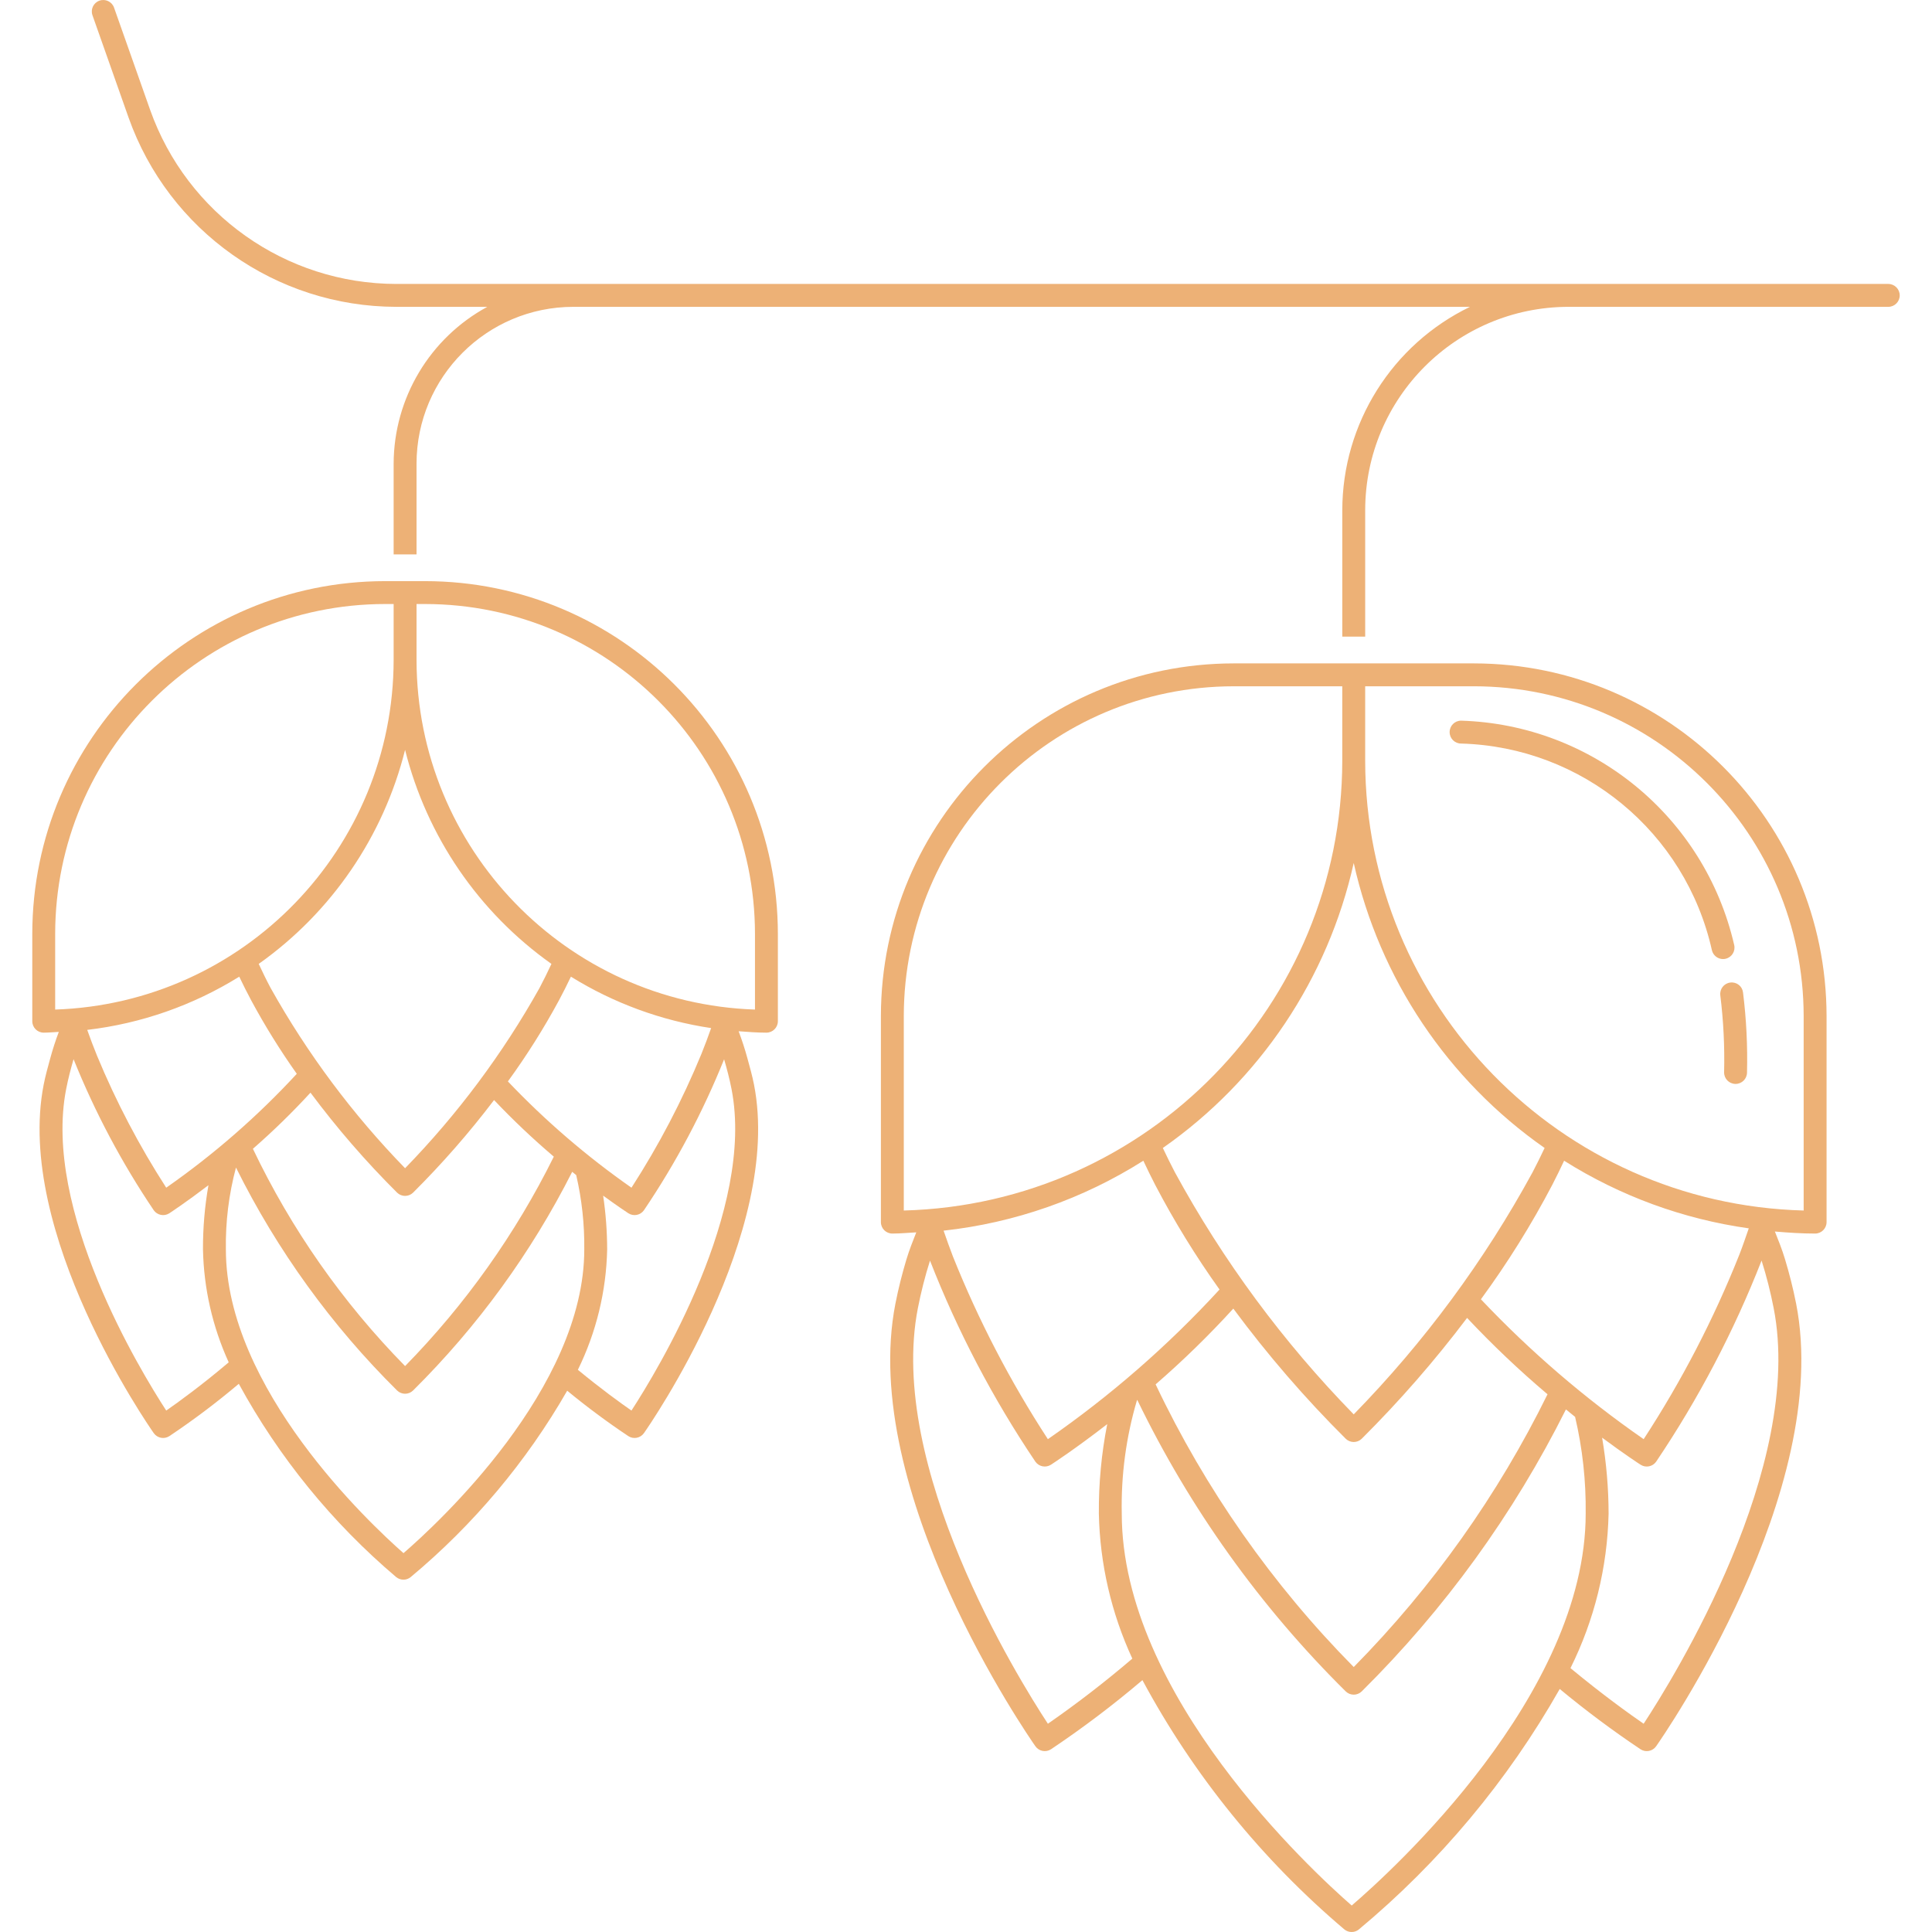 <!-- icon666.com - MILLIONS vector ICONS FREE --><svg id="Capa_1" enable-background="new 0 0 498.43 498.43" viewBox="0 0 498.43 498.43" xmlns="http://www.w3.org/2000/svg"><g><path d="m404.655 79.16h82.5c1.631-.003 2.951-1.328 2.947-2.959-.003-1.626-1.321-2.944-2.947-2.947h-384.918c-28.546-.033-53.981-18.027-63.515-44.934l-9.302-26.359c-.548-1.536-2.238-2.337-3.774-1.788-1.527.545-2.329 2.219-1.796 3.751l9.302 26.363c10.366 29.268 38.034 48.842 69.084 48.873h23.483c-14.841 8.051-24.107 23.558-24.166 40.442v23.424h5.907v-23.424c.026-22.325 18.117-40.416 40.442-40.442h231.335c-20.119 9.737-32.912 30.106-32.945 52.457v32.63h5.907v-32.63c.034-28.957 23.499-52.422 52.456-52.457z" fill="#000000" style="fill: rgb(237, 177, 118);"></path><path d="m468.276 318.241c1.63.001 2.952-1.319 2.953-2.948 0-.002 0-.003 0-.005v-53.149c-.055-50.232-40.762-90.939-90.994-90.994h-61.981c-50.232.055-90.939 40.762-90.994 90.994v53.149c-.001 1.63 1.319 2.952 2.948 2.953h.005c2.083 0 4.115-.209 6.174-.313-.897 2.277-1.804 4.526-2.566 7.072-1.064 3.555-2.028 7.302-2.819 11.345-9.475 48.388 34.247 111.494 36.113 114.158.911 1.301 2.687 1.649 4.021.789 8.199-5.492 16.077-11.45 23.595-17.842 13.188 24.512 30.862 46.328 52.103 64.316.529.43 1.19.665 1.871.664.674.003 1.329-.228 1.852-.654 20.874-17.39 38.435-38.409 51.835-62.044 6.68 5.54 13.64 10.734 20.852 15.561 1.335.861 3.111.512 4.021-.789 1.866-2.655 45.593-65.771 36.117-114.158-.806-4.108-1.793-7.902-2.878-11.505-.774-2.569-1.695-4.832-2.605-7.125 3.43.29 6.874.525 10.377.525zm-173.308-18.791c.985 2.104 1.999 4.189 3.065 6.25 4.899 9.366 10.442 18.381 16.589 26.98-13.286 14.469-28.139 27.416-44.284 38.605-9.704-14.881-17.916-30.684-24.515-47.179-.845-2.164-1.61-4.391-2.388-6.613 18.329-2.009 35.955-8.181 51.533-18.043zm23.21 38.151c8.813 11.911 18.513 23.139 29.018 33.589 1.143 1.103 2.955 1.103 4.098 0 9.785-9.745 18.872-20.166 27.193-31.186 6.536 6.958 13.465 13.536 20.754 19.701-12.791 25.981-29.671 49.739-49.996 70.368-21.011-21.266-38.289-45.919-51.109-72.925 7.056-6.12 13.748-12.647 20.042-19.547zm63.877-2.403c6.862-9.359 13.013-19.22 18.401-29.498 1.066-2.06 2.08-4.145 3.065-6.249 14.469 9.116 30.705 15.062 47.639 17.446-.785 2.27-1.561 4.547-2.418 6.757-6.629 16.659-14.903 32.614-24.699 47.631-15.203-10.548-29.275-22.642-41.988-36.087zm83.267-73.059v50.158c-62.903-1.675-113.048-53.11-113.124-116.035v-19.211h28.037c46.97.054 85.033 38.118 85.087 85.088zm-66.833 34.023c-.979 2.119-2.042 4.201-3.113 6.281-12.436 22.835-27.959 43.848-46.132 62.446-18.172-18.598-33.696-39.611-46.132-62.447-1.07-2.081-2.133-4.162-3.113-6.281 25.025-17.492 42.593-43.721 49.244-73.52 6.653 29.799 24.222 56.028 49.246 73.521zm-165.322 16.134v-50.158c.054-46.97 38.117-85.033 85.087-85.087h28.037v19.211c-.076 62.925-50.221 114.36-113.124 116.034zm37.176 132.407c-7.879-12.006-41.529-66.406-33.54-107.223.807-4.142 1.851-8.234 3.126-12.257 7.13 18.233 16.246 35.625 27.185 51.862.911 1.301 2.687 1.649 4.021.789.508-.329 6.31-4.109 14.517-10.467-1.495 7.601-2.219 15.333-2.161 23.079.266 12.933 3.206 25.671 8.636 37.413-6.974 5.963-14.245 11.571-21.784 16.804zm78.378 46.897c-10.24-8.937-59.321-54.246-59.321-101.114-.204-9.89 1.119-19.753 3.921-29.239l.087-.073c13.528 27.939 31.717 53.369 53.787 75.199 1.143 1.103 2.955 1.103 4.098 0 21.415-21.218 39.215-45.796 52.696-72.76.788.637 1.613 1.325 2.369 1.924 1.915 8.176 2.832 16.553 2.73 24.95.002 46.838-49.988 92.205-60.367 101.113zm75.318-46.897c-3.511-2.417-10.584-7.484-18.876-14.348 6.17-12.405 9.527-26.018 9.834-39.869-.012-6.566-.573-13.119-1.675-19.591 5.722 4.247 9.529 6.725 9.924 6.98 1.335.861 3.111.512 4.021-.789 10.942-16.244 20.063-33.642 27.198-51.881 1.272 4.03 2.313 8.128 3.119 12.276 7.989 40.817-25.666 95.217-33.545 107.222z" fill="#000000" style="fill: rgb(237, 177, 118);"></path><path d="m197.728 266.41c1.63.001 2.952-1.319 2.953-2.948 0-.002 0-.003 0-.005v-22.54c-.055-50.232-40.762-90.939-90.994-90.994h-10.365c-50.232.055-90.939 40.762-90.994 90.994v22.54c-.001 1.63 1.319 2.952 2.948 2.953h.005c1.313 0 2.59-.145 3.89-.197-.83 2.205-1.592 4.53-2.267 7.035-.577 2.14-1.179 4.238-1.638 6.582-7.47 38.162 26.926 87.8 28.393 89.888.911 1.301 2.687 1.649 4.021.789 6.224-4.162 12.209-8.67 17.927-13.503 10.35 18.98 24.116 35.885 40.605 49.866.529.43 1.19.665 1.871.664.674.003 1.329-.228 1.852-.654 16.211-13.511 29.889-29.797 40.395-48.098 5.061 4.172 10.329 8.085 15.784 11.725 1.335.86 3.11.512 4.021-.789 1.467-2.087 35.863-51.726 28.393-89.888-.469-2.39-1.086-4.523-1.676-6.702-.684-2.522-1.455-4.861-2.297-7.081 2.378.176 4.752.363 7.173.363zm-2.953-25.493v19.538c-48.654-1.647-87.26-41.538-87.314-90.219v-14.406h2.227c46.97.054 85.033 38.117 85.087 85.087zm-133.052 11.05c.992 2.089 2.031 4.149 3.119 6.18 3.521 6.527 7.437 12.832 11.726 18.882-10.138 10.978-21.431 20.828-33.685 29.38-6.964-10.793-12.94-22.193-17.855-34.06-.886-2.176-1.722-4.39-2.525-6.651 13.923-1.639 27.315-6.327 39.22-13.731zm18.378 29.924c6.805 9.143 14.278 17.769 22.358 25.807 1.143 1.103 2.955 1.103 4.098 0 7.511-7.475 14.497-15.462 20.906-23.901 4.872 5.142 10.017 10.017 15.414 14.604-9.868 19.916-22.817 38.15-38.369 54.029-16.1-16.382-29.367-35.325-39.26-56.055 5.213-4.552 10.171-9.387 14.853-14.484zm50.929-2.898c4.837-6.65 9.227-13.614 13.139-20.847 1.088-2.031 2.128-4.091 3.118-6.18 11.031 6.837 23.341 11.351 36.176 13.266-.795 2.262-1.624 4.481-2.504 6.661-4.951 12.031-10.991 23.585-18.046 34.516-11.517-8.051-22.198-17.235-31.883-27.416zm11.235-30.323c-.978 2.093-1.987 4.173-3.075 6.216-9.484 16.947-21.144 32.58-34.683 46.502-13.542-13.92-25.203-29.553-34.687-46.5-1.088-2.042-2.097-4.123-3.075-6.216 18.779-13.302 32.174-32.889 37.761-55.214 5.588 22.323 18.982 41.909 37.759 55.212zm-128.031 11.785v-19.538c.054-46.97 38.117-85.034 85.088-85.088h2.232v14.406c-.056 48.683-38.664 88.573-87.32 90.22zm28.653 103.452c-6.729-10.351-31.919-51.793-25.819-82.942.54-2.756 1.205-5.276 1.911-7.711 5.505 13.68 12.437 26.74 20.681 38.966.91 1.301 2.687 1.649 4.021.789.371-.239 4.397-2.896 10.098-7.239-.963 5.473-1.436 11.022-1.411 16.58.203 10.055 2.462 19.963 6.638 29.112-6.893 5.844-12.94 10.244-16.119 12.445zm61.211 36.786c-8.797-7.744-45.824-42.491-45.824-78.344-.113-7.132.763-14.246 2.604-21.138 10.599 21.335 24.648 40.772 41.58 57.53 1.143 1.103 2.955 1.103 4.098 0 16.629-16.481 30.494-35.534 41.061-56.426.34.273.703.578 1.036.841 1.459 6.292 2.158 12.735 2.082 19.193 0 35.824-37.719 70.629-46.637 78.344zm58.811-36.786c-2.823-1.948-7.912-5.645-13.824-10.516 4.747-9.675 7.325-20.268 7.556-31.042-.01-4.649-.356-9.291-1.037-13.89 3.714 2.709 6.234 4.37 6.51 4.549 1.334.861 3.111.512 4.021-.789 8.246-12.214 15.177-25.267 20.678-38.939.705 2.431 1.376 4.932 1.914 7.684 6.101 31.149-19.094 72.592-25.818 82.943z" fill="#000000" style="fill: rgb(237, 177, 118);"></path><path d="m443.817 256.8c.815 6.576 1.143 13.202.981 19.826-.033 1.629 1.26 2.977 2.89 3.011h.001.063c1.609.001 2.923-1.287 2.953-2.896.172-6.917-.172-13.836-1.029-20.702-.188-1.601-1.639-2.747-3.24-2.558-.023.003-.046.006-.07.009-1.616.208-2.758 1.687-2.55 3.303.001.002.001.005.001.007z" fill="#000000" style="fill: rgb(237, 177, 118);"></path><path d="m376.95 191.827h.019c31.232.881 57.879 22.858 64.688 53.352.326 1.319 1.508 2.245 2.867 2.246.24.001.48-.03.712-.091 1.582-.391 2.547-1.991 2.156-3.573-.001-.002-.001-.004-.002-.006-7.619-33.044-36.556-56.799-70.451-57.834h-.01c-1.631.005-2.949 1.332-2.944 2.963.007 1.631 1.333 2.949 2.965 2.943z" fill="#000000" stroke-width="40" style="fill: rgb(237, 177, 118); stroke-width: 125;"></path></g></svg>
